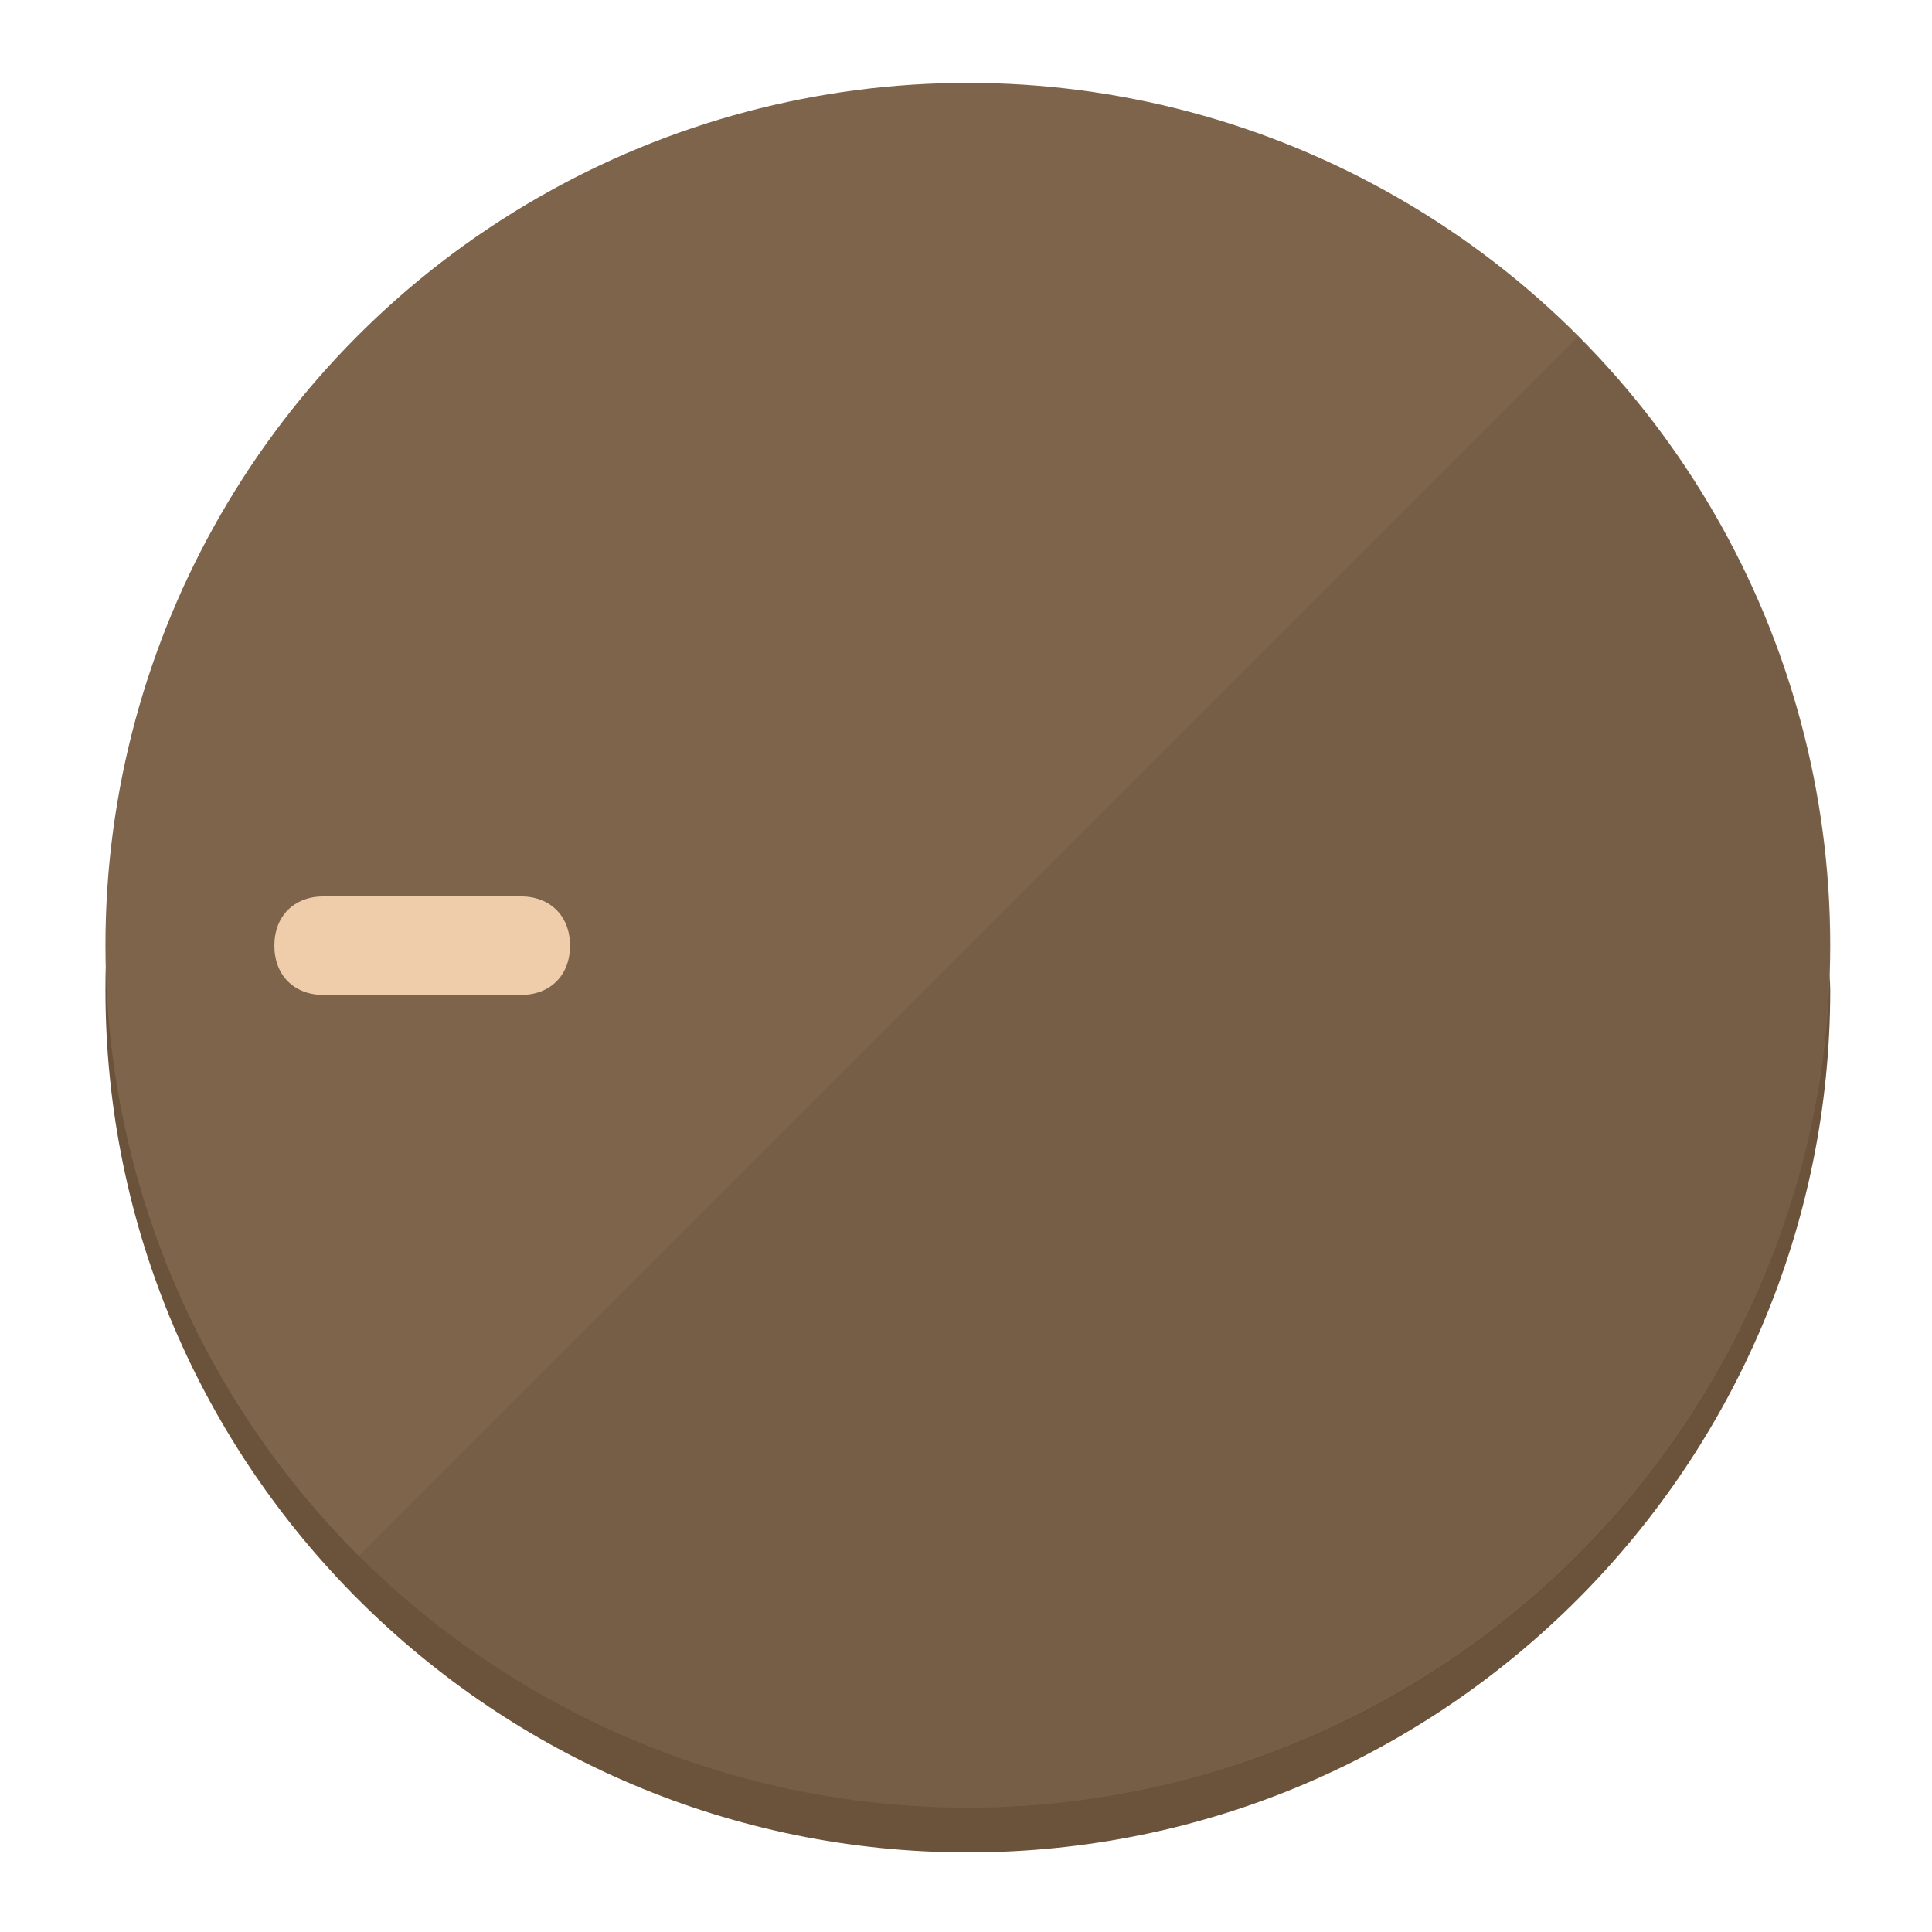 <?xml version="1.0" encoding="UTF-8" standalone="no"?>
<svg
   height="120px"
   width="120px"
   version="1.1"
   id="Layer_1"
   viewBox="0 0 496.8 496.8"
   xml:space="preserve"
   sodipodi:docname="vol-0.svg"
   inkscape:version="1.2.2 (b0a8486541, 2022-12-01)"
   xmlns:inkscape="http://www.inkscape.org/namespaces/inkscape"
   xmlns:sodipodi="http://sodipodi.sourceforge.net/DTD/sodipodi-0.dtd"
   xmlns="http://www.w3.org/2000/svg"
   xmlns:svg="http://www.w3.org/2000/svg"><defs
   id="defs23" /><sodipodi:namedview
   id="namedview21"
   pagecolor="#ffffff"
   bordercolor="#000000"
   borderopacity="0.25"
   inkscape:showpageshadow="2"
   inkscape:pageopacity="0.0"
   inkscape:pagecheckerboard="0"
   inkscape:deskcolor="#d1d1d1"
   showgrid="true"
   inkscape:zoom="5.7417072"
   inkscape:cx="4.7895163"
   inkscape:cy="68.881952"
   inkscape:window-width="2524"
   inkscape:window-height="1011"
   inkscape:window-x="0"
   inkscape:window-y="0"
   inkscape:window-maximized="1"
   inkscape:current-layer="Layer_1"><inkscape:grid
     type="xygrid"
     id="grid3192" /></sodipodi:namedview>
<g
   id="g3158"
   inkscape:label="base"><path
     style="display:inline;fill:#6B523A;fill-opacity:1;stroke-width:1.584"
     d="m 248.875,445.92 c 116.582,0 212.89,-91.238 220.493,-205.286 0,5.069 1.267,8.87 1.267,13.939 0,121.651 -98.842,221.76 -221.76,221.76 -121.651,0 -221.76,-98.842 -221.76,-221.76 0,-5.069 0,-8.87 1.267,-13.939 7.603,114.048 103.91,205.286 220.493,205.286 z"
     id="path8"
     inkscape:label="shadow" /><circle
     style="display:inline;fill:#7D644B;fill-opacity:1;stroke-width:1.584"
     cx="248.875"
     cy="243.071"
     r="221.76"
     id="circle12"
     inkscape:label="dial" /><path
     style="display:inline;fill:#523D29;fill-opacity:0.154;stroke-width:1.587"
     d="m 405.744,86.606 c 86.308,86.308 86.308,227.193 0,313.5 -86.308,86.308 -227.193,86.308 -313.5,0"
     id="path14"
     inkscape:label="highlight" /></g>
<g
   id="g3198"
   inkscape:label="main"><circle
     style="display:none;fill:#000000;fill-opacity:0;stroke-width:1.584"
     cx="-243.582"
     cy="248.467"
     r="221.76"
     id="circle12-3"
     inkscape:label="anchor"
     transform="rotate(-90)" /><path
     style="display:inline;fill:#523D29;fill-opacity:0;stroke-width:1.584"
     d="m 133.908,238.782 c 7.603,0 12.672,5.069 12.672,12.672 v 0 c 0,7.603 -5.069,12.672 -12.672,12.672 H 83.22 c -7.603,0 -12.672,-5.069 -12.672,-12.672 v 0 c 0,-7.603 5.069,-12.672 12.672,-12.672 z"
     id="path3789"
     inkscape:label="shadow"
     sodipodi:insensitive="true" /><path
     style="display:inline;fill:#F0CDAA;stroke-width:1.584"
     d="m 133.908,230.502 c 7.603,0 12.672,5.069 12.672,12.672 v 0 c 0,7.603 -5.069,12.672 -12.672,12.672 H 83.22 c -7.603,0 -12.672,-5.069 -12.672,-12.672 v 0 c 0,-7.603 5.069,-12.672 12.672,-12.672 z"
     id="path915"
     inkscape:label="pointer"
     sodipodi:insensitive="true" /></g>
</svg>